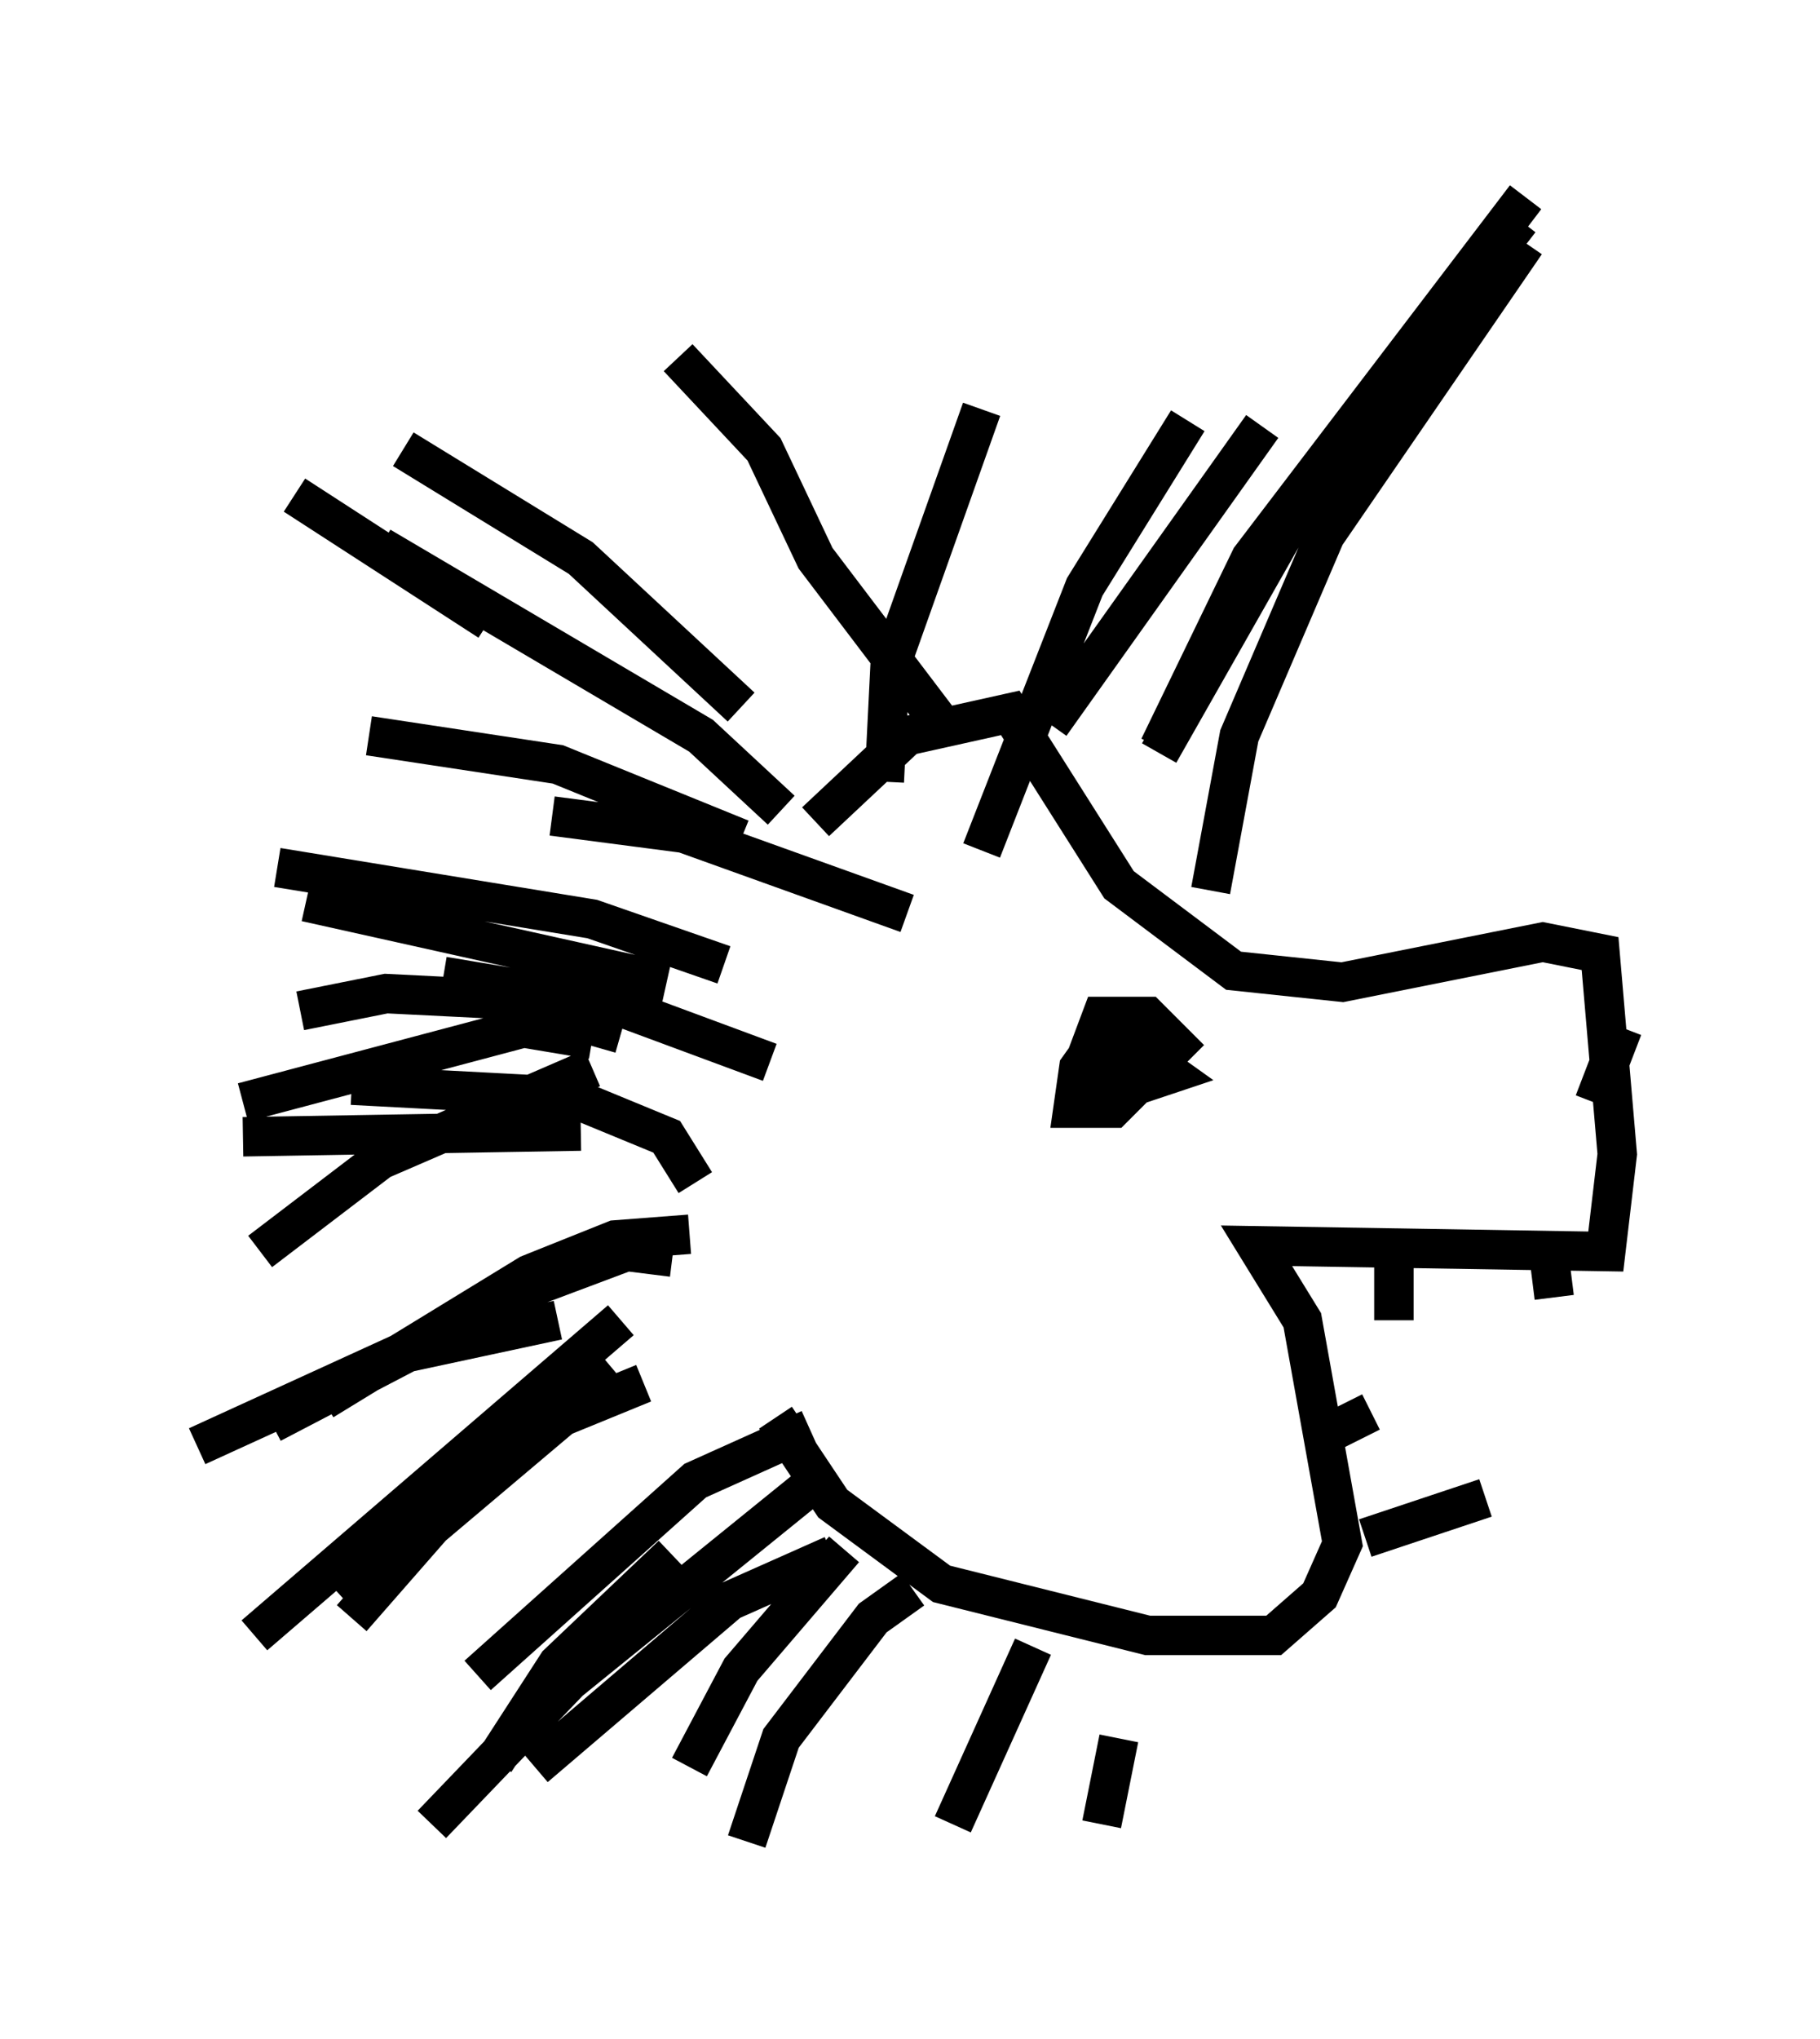 <?xml version="1.0" encoding="utf-8" ?>
<svg baseProfile="full" height="51.687" version="1.1" width="46.168" xmlns="http://www.w3.org/2000/svg" xmlns:ev="http://www.w3.org/2001/xml-events" xmlns:xlink="http://www.w3.org/1999/xlink"><defs /><rect fill="white" height="51.687" width="46.168" x="0" y="0" /><path d="M20.397, 21.704 m0.291, -0.872 l2.324, -2.179 2.615, -0.581 l2.76, 4.358 2.905, 2.179 l2.76, 0.291 5.084, -1.017 l1.453, 0.291 0.436, 5.084 l-0.291, 2.469 -8.86, -0.145 l1.162, 1.888 1.017, 5.665 l-0.581, 1.307 -1.162, 1.017 l-3.196, 0.0 -5.229, -1.307 l-2.76, -2.034 -1.453, -2.179 m15.687, -4.067 l0.0, 1.598 m3.922, -1.743 l0.145, 1.162 m-5.81, 3.486 l1.162, -0.581 m-0.145, 3.196 l3.05, -1.017 m-15.251, -18.156 l0.145, -2.905 2.324, -6.536 m0.0, 11.184 l2.615, -6.682 2.615, -4.212 m-3.486, 7.698 l5.374, -7.553 m-2.615, 8.279 l3.631, -6.391 5.52, -7.117 m-7.844, 16.994 l0.726, -3.922 2.179, -5.084 l5.084, -7.408 m-9.296, 12.782 l2.324, -4.793 6.972, -9.151 m-14.816, 13.363 l-3.196, -4.212 -1.307, -2.76 l-2.179, -2.324 m5.81, 14.089 l-5.665, -2.034 -3.341, -0.436 m1.017, 6.391 l-5.374, 2.324 -3.05, 2.324 m9.151, -5.52 l-3.05, -0.872 -2.905, -0.145 l-2.179, 0.436 m11.911, 1.307 l-3.922, -1.453 -4.358, -0.726 m7.553, -3.486 l-4.648, -1.888 -4.793, -0.726 m3.05, -2.905 l-4.939, -3.196 m11.33, 5.374 l-4.067, -3.777 -4.503, -2.76 m9.587, 9.151 l-2.034, -1.888 -8.134, -4.793 m7.263, 11.039 l-9.151, -2.034 m6.972, 5.81 l-8.57, 0.145 m11.475, 1.162 l-0.726, -1.162 -2.469, -1.017 l-5.52, -0.291 m9.441, -3.05 l-3.341, -1.162 -7.989, -1.307 m7.989, 4.358 l-1.743, -0.291 -7.117, 1.888 m7.989, 5.52 l-4.067, 0.872 -5.084, 2.324 m12.056, -4.793 l-1.162, -0.145 -2.324, 0.872 l-6.682, 3.486 m10.603, -4.793 l-1.888, 0.145 -2.179, 0.872 l-5.229, 3.196 m7.553, -2.034 l-9.296, 7.989 m9.151, -6.682 l-4.648, 3.922 -2.034, 2.324 m11.62, -3.341 l-6.101, 4.939 -3.486, 3.631 m10.168, -6.827 l-2.615, 1.162 -4.939, 4.212 m6.972, -8.57 l-2.905, 1.307 -5.52, 4.939 m4.212, -7.408 l-3.196, 1.307 -4.503, 4.067 m8.425, -1.017 l-2.905, 2.76 -1.598, 2.469 m8.86, -5.374 l-2.615, 3.05 -1.307, 2.469 m5.665, -4.503 l-1.017, 0.726 -2.324, 3.05 l-0.872, 2.615 m7.263, -4.939 l-2.034, 4.503 m4.212, -2.179 l-0.436, 2.179 m-2.905, -21.642 l0.0, 0.0 m-0.726, -0.291 l0.0, 0.0 m3.777, 1.743 l-0.726, 1.017 -0.145, 1.017 l1.017, 0.0 1.598, -1.598 l-0.726, -0.726 -1.162, 0.0 l-0.436, 1.162 1.307, 0.581 l0.872, -0.291 -1.017, -0.726 l-0.872, 1.453 0.581, 0.0 l0.581, -0.581 -0.291, -0.581 l-0.726, 0.0 m13.218, -0.726 l-0.726, 1.888 " fill="none" stroke="black" stroke-width="1" /></svg>
